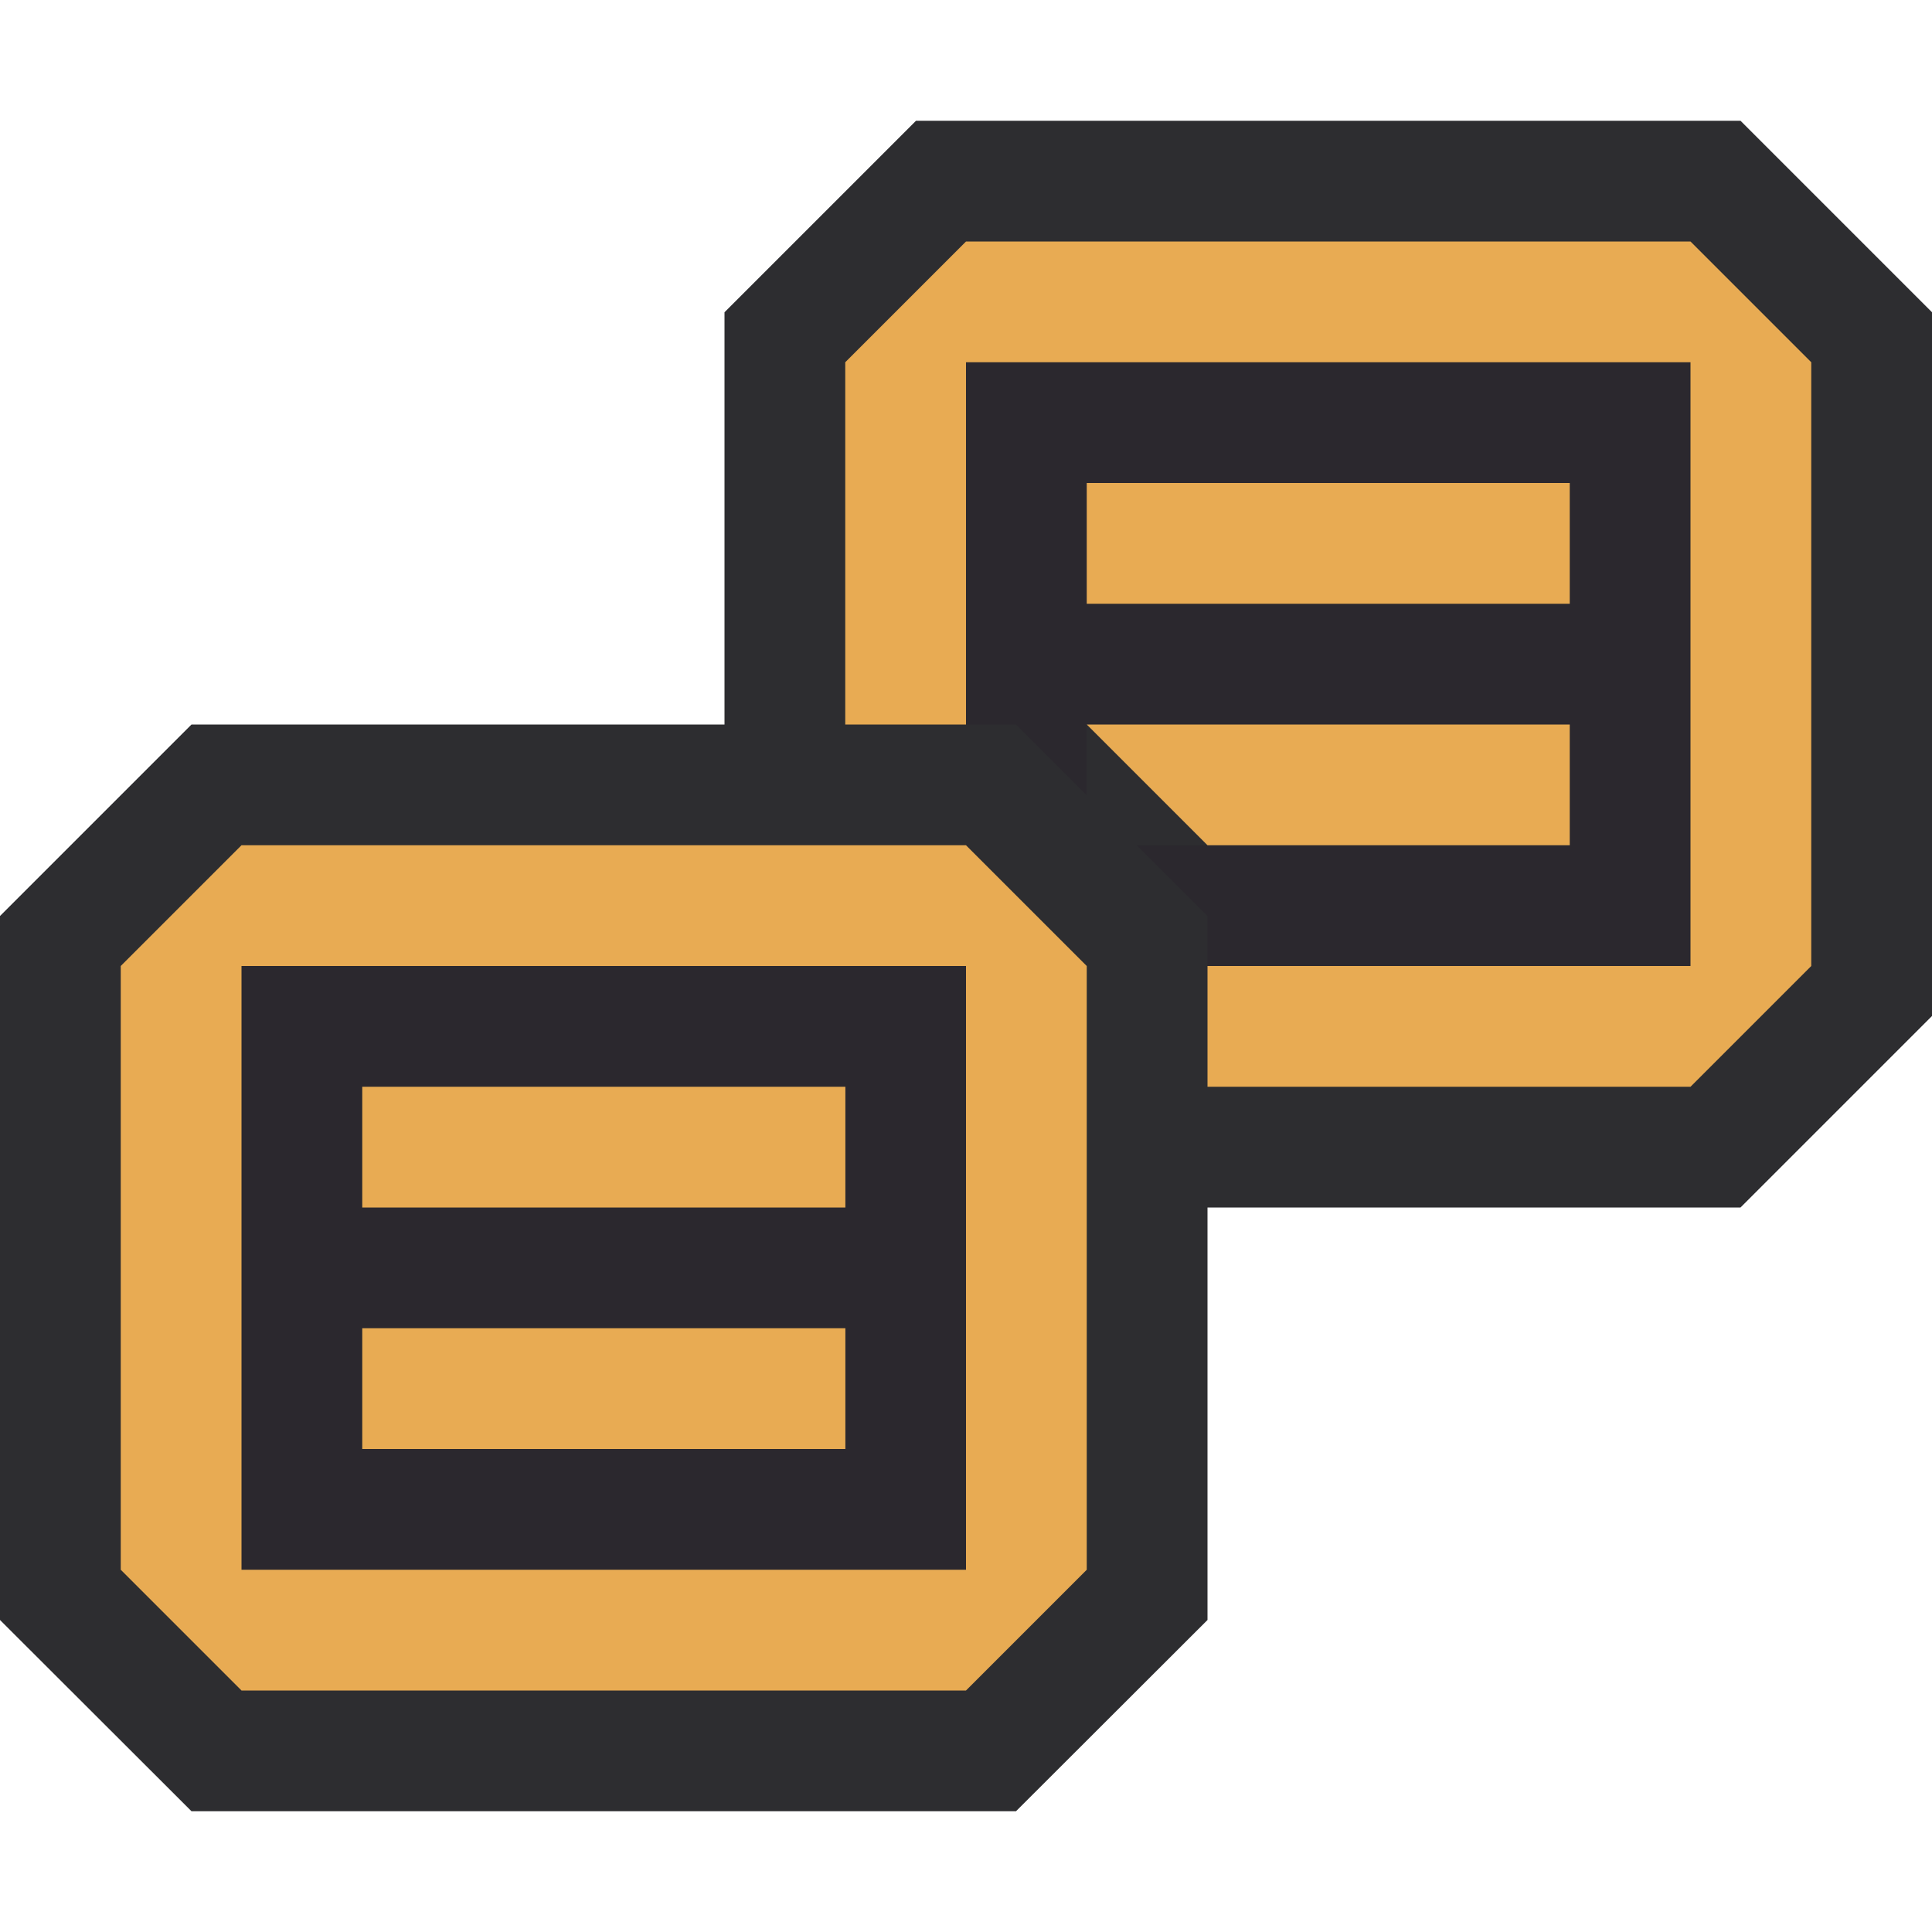 
<svg xmlns="http://www.w3.org/2000/svg" viewBox="0 0 16 16">
    <style>.icon-canvas-transparent{opacity:0;fill:#2d2d30}.icon-vs-out{fill:#2d2d30}.icon-vs-fg{fill:#2b282e}.icon-vs-action-orange{fill:#e8ab53}</style>
    <path class="icon-canvas-transparent" d="M16 16H0V0h16v16z" id="canvas" />
    <path class="icon-vs-out" d="M14.414 1L16 2.586v5.828L14.414 10H10v3.416L8.414 15H1.586L0 13.416v-5.83L1.586 6H6V2.586L7.586 1h6.828z" id="outline" />
    <path class="icon-vs-fg" d="M2 13h6V8H2v5zm1-4h4v1H3V9zm0 2h4v1H3v-1zm11-5V3H8v3h.414L9 6.586V6h4v1H9.414l.586.586V8h4V6zm-1-1H9V4h4v1z" id="iconFg" />
    <path class="icon-vs-action-orange" d="M3 11h4.001v1H3v-1zm0-1h4.001V9H3v1zm6-2v5l-1 1H2l-1-1V8l1-1h6l1 1zM8 8H2v5h6V8zm1-2l1 1h3V6H9zm0-1h4V4H9v1zm5-3H8L7 3v3h1V3h6v5h-4v1h4l1-1V3l-1-1z" id="iconBg" />
</svg>
